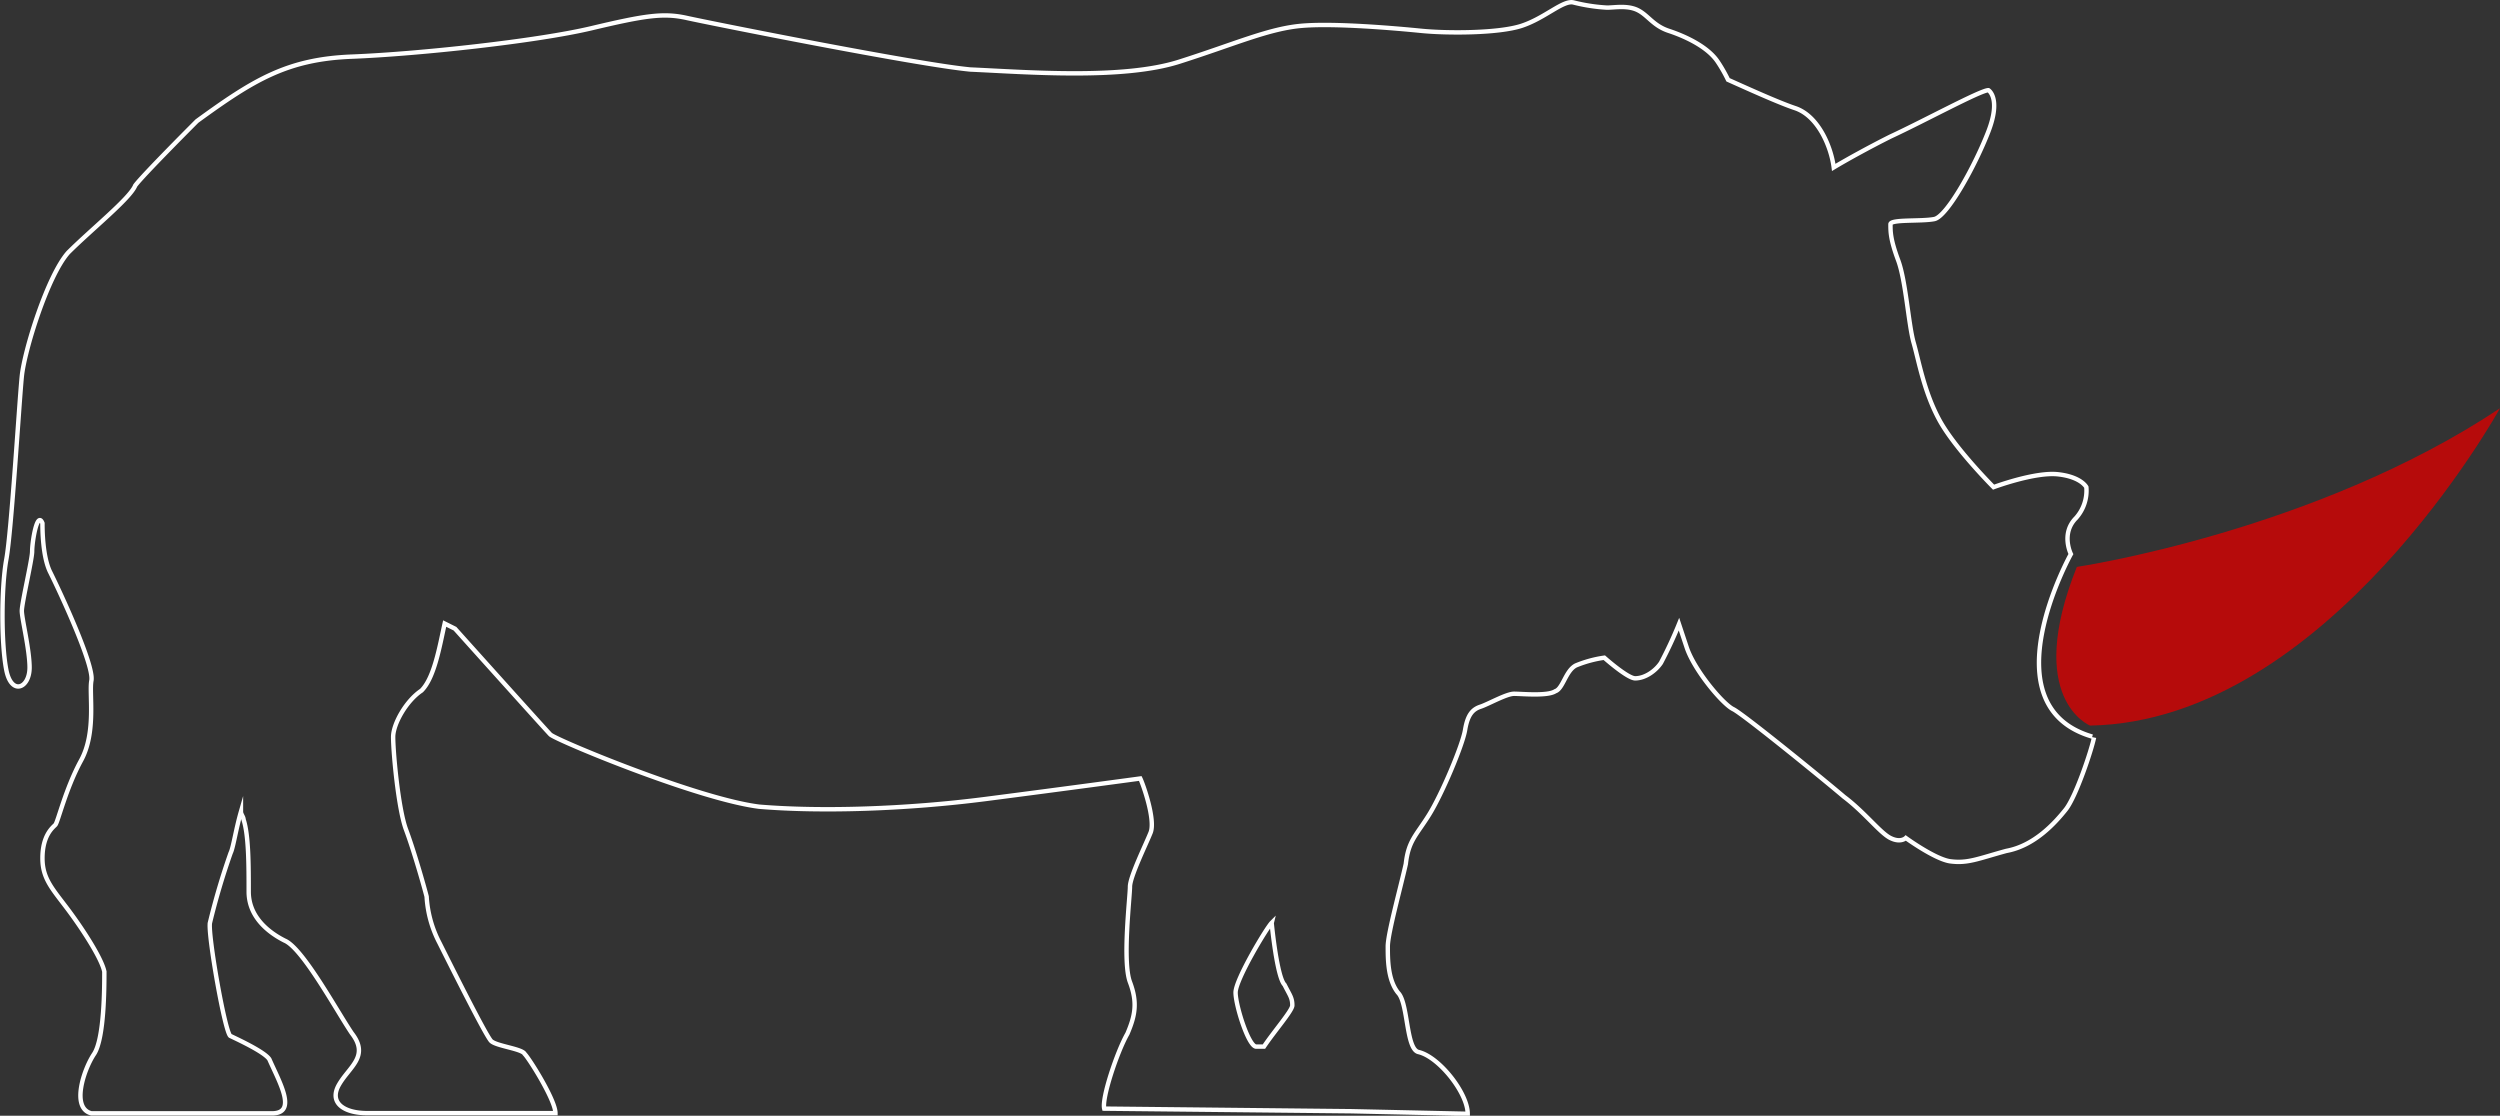 <svg id="Layer_1" data-name="Layer 1" xmlns="http://www.w3.org/2000/svg" viewBox="0 0 567.16 253.12"><rect x="0" y="0" width="567.16" height="253.12" fill="#333333" stroke="none"/><defs><style>.cls-1{fill:none;stroke:#fff;stroke-miterlimit:10;}.cls-2{fill:#b60b0b;}</style></defs><title>rhino</title><path class="cls-1" d="M865.5,547.5c-24-7-4.85-41.41-4.85-41.41s-2.34-4.67,1.17-8.18a9.35,9.35,0,0,0,2.34-7s-1.17-2.34-6.43-2.92-14.62,2.92-14.62,2.92-8.77-8.77-12.28-15.21-4.68-13.45-5.85-17.54-1.76-14-3.51-18.71-1.75-6.44-1.75-8.19c0-1.17,7-.59,9.94-1.17s9.35-12.28,12.28-19.89,0-9.35,0-9.35c-1.76,0-14.62,7-22.22,10.52-4.68,2.34-10,5.27-12.87,7-.59-4.68-3.51-11.69-8.77-13.45-3.51-1.17-10-4.09-15.21-6.43a33.26,33.26,0,0,0-2.34-4.1c-2.34-3.5-7.6-5.84-11.11-7s-4.68-3.51-7-4.68-5.26-.59-7-.59a39.85,39.85,0,0,1-7.61-1.17c-2.34-.58-6.43,3.51-11.69,5.27s-17,1.75-22.81,1.17-19.3-1.76-26.9-1.17-15.21,4.09-28.07,8.18-34.51,2.34-47.37,1.76c-12.29-1.17-59.07-10.53-64.33-11.7s-9.36-.58-21.64,2.34-39.19,5.85-54.39,6.44c-14.62.58-22.22,5.26-35.09,14.62,0,0-12.28,12.28-14,14.62-1.16,2.92-9.94,9.94-15.2,15.2-4.68,5.26-9.94,22.22-10.53,28.07s-2.34,35.09-3.51,41.52-1.17,19.3,0,25.15,5.27,4.1,5.27-.58c0-4.1-1.76-11.11-1.76-12.87s2.34-11.7,2.34-13.45c0-2.34,1.17-9.36,2.34-6.43h0c0,1.17,0,7.6,1.76,11.11,2.33,4.68,9.94,21.05,9.35,24.56-.58,2.92,1.17,11.7-2.34,18.13s-5.26,14-5.84,14.62-2.93,2.34-2.93,7.6c0,4.68,2.34,7,5.85,11.7s7.6,11.11,8.19,14c0,3.5,0,15.2-2.34,18.71s-5.27,12.28-.59,13.45h40.94c5.85,0,1.75-7-.58-12.28-1.17-1.76-7.61-4.68-8.78-5.26-1.17,0-5.26-23.4-4.68-25.74a163.51,163.51,0,0,1,4.68-15.79c.59-1.17,1.17-5.26,2.34-9.35,0,.58.59,1.17.59,1.75,1.17,3.51,1.17,10.53,1.17,16.38s4.68,9.35,8.18,11.11c4.1,1.75,11.7,15.79,15.21,21,4.09,5.26-.59,7.6-2.92,11.7s1.16,6.43,6.43,6.43h42.69c0-2.92-5.85-12.28-7-13.45-.58-1.17-6.43-1.76-7.6-2.92s-9.36-17.55-11.7-22.23a25.8,25.8,0,0,1-2.92-10.52c-.59-2.34-2.93-10.53-4.68-15.21s-2.92-17.54-2.92-21c0-2.93,2.92-8.19,6.43-10.53,2.92-2.92,4.09-9.94,5.26-15.21l2.34,1.17s20.47,22.81,21.64,24,33.33,14.62,47.37,16.38c14,1.17,33.33.58,51.46-1.76S649.53,557,649.53,557c.59,1.17,3.51,9.36,2.34,12.28s-4.68,10-4.68,12.29-1.75,17,0,21.63,1.17,7.61-.58,11.7c-2.34,4.09-5.85,14.62-5.26,17l56.14.59,26.32.58c0-4.68-6.44-12.87-11.12-14-2.92-.58-2.34-11.11-4.67-13.45-2.34-2.92-2.34-7.6-2.34-10.52s2.92-13.45,4.09-18.72c.58-5.26,2.34-6.43,5.26-11.11s7.61-15.79,8.19-19.3,1.75-4.68,3.51-5.26,5.85-2.93,7.6-2.93,7.6.59,9.36-.58c1.75-.58,2.34-4.68,4.68-5.85a26.49,26.49,0,0,1,6.43-1.75s5.26,4.68,7,4.68c2.34,0,4.68-1.76,5.85-3.51a96,96,0,0,0,4.09-8.78l1.75,5.27c1.76,5.26,8.19,12.86,10.53,14s21.05,16.38,25.15,19.89c4.68,3.51,8.19,8.18,10.53,9.35s3.5,0,3.5,0,6.44,4.68,9.95,5.27c4.09.58,6.43-.59,12.86-2.34,6.43-1.17,11.11-6.43,13.45-9.36s5.85-13.45,6.44-16.37m-186.56,42.1s1.17,12.28,2.92,14c1.17,2.34,1.76,2.92,1.76,4.68,0,1.17-4.1,5.85-6.44,9.35h-1.75c-1.75,0-4.68-9.35-4.68-12.28S678.19,590.89,679.36,589.72Zm31-32.75Z" transform="translate(-390.84 -380.39)"/><path class="cls-2" d="M862,509c-12,30,3,36,3,36,54-1,93-72,93-72C916,501,862,509,862,509Z" transform="translate(-390.84 -380.39)"/></svg>